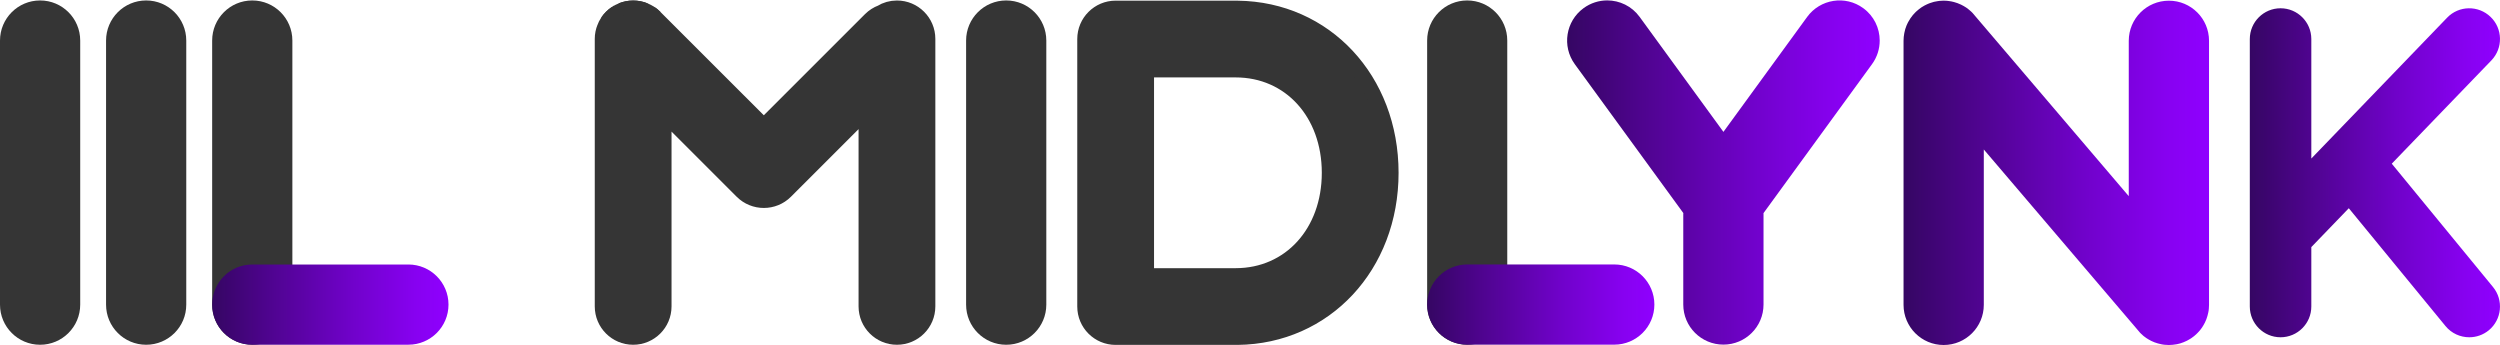 <svg width="1440" height="199" viewBox="0 0 1440 199" fill="none" xmlns="http://www.w3.org/2000/svg">
<path d="M84.19 198.58C71.417 198.58 61.089 188.224 61.089 175.479V23.361C61.089 10.589 71.444 0.261 84.19 0.261C96.962 0.261 107.29 10.616 107.29 23.361V175.479C107.318 188.224 96.962 198.58 84.19 198.58Z" fill="#353535"/>
<path d="M145.306 198.58C132.533 198.58 122.205 188.224 122.205 175.479V23.361C122.205 10.589 132.561 0.261 145.306 0.261C158.078 0.261 168.406 10.616 168.406 23.361V175.479C168.406 188.224 158.051 198.58 145.306 198.58Z" fill="#353535"/>
<path d="M23.101 198.581C10.328 198.581 0 188.226 0 175.481V23.363C0 10.59 10.355 0.262 23.101 0.262C35.873 0.262 46.201 10.618 46.201 23.363V175.481C46.201 188.226 35.846 198.581 23.101 198.581Z" fill="#353535"/>
<path d="M122.205 175.452C122.205 162.68 132.561 152.352 145.306 152.352H235.236C248.009 152.352 258.337 162.707 258.337 175.452C258.337 188.225 247.981 198.553 235.236 198.553H145.306C132.533 198.58 122.205 188.225 122.205 175.452Z" fill="url(#paint0_linear_1387_62491)"/>
<path d="M845.108 198.58C832.363 198.58 822.035 188.252 822.035 175.507V23.334C822.035 10.589 832.363 0.261 845.108 0.261C857.854 0.261 868.182 10.589 868.182 23.334V175.507C868.182 188.252 857.854 198.58 845.108 198.58Z" fill="#353535"/>
<path d="M822.035 175.425C822.035 162.652 832.391 152.324 845.136 152.324H929.82C942.592 152.324 952.92 162.68 952.92 175.425C952.92 188.198 942.565 198.526 929.82 198.526H845.136C832.391 198.526 822.035 188.17 822.035 175.425Z" fill="url(#paint1_linear_1387_62491)"/>
<path d="M534.363 22.401V176.469C534.363 186.275 526.424 194.186 516.646 194.186C506.867 194.186 498.929 186.275 498.929 176.469V63.768L452.48 110.216C445.586 117.111 434.352 117.111 427.43 110.216L382.41 65.196V176.469C382.41 186.275 374.471 194.186 364.693 194.186C354.914 194.186 346.976 186.275 346.976 176.469V22.401C346.976 21.824 347.003 21.275 347.058 20.698C347.113 20.149 347.196 19.572 347.305 19.022C347.415 18.473 347.553 17.924 347.717 17.374C347.827 16.99 347.937 16.633 348.102 16.276C348.569 14.957 349.201 13.694 349.997 12.512C350.629 11.579 351.343 10.727 352.167 9.903C352.991 9.079 353.87 8.365 354.804 7.706C354.859 7.706 354.887 7.651 354.942 7.623C355.436 7.321 355.93 7.019 356.452 6.744C356.974 6.47 357.496 6.222 358.018 6.003C358.045 6.003 358.045 6.003 358.045 6.003C362.33 4.272 367.11 4.272 371.367 6.003C371.889 6.222 372.411 6.47 372.933 6.744C373.455 7.019 373.949 7.321 374.444 7.623C374.499 7.651 374.526 7.706 374.581 7.706C375.515 8.365 376.394 9.079 377.218 9.903L377.493 10.178L439.955 72.612L501.346 11.249C503.159 9.436 505.301 8.09 507.554 7.239C510.218 5.591 513.322 4.684 516.646 4.684C526.424 4.684 534.363 12.622 534.363 22.401Z" fill="#353535" stroke="#353535" stroke-width="8.79" stroke-miterlimit="10"/>
<path d="M349.997 12.512C350.629 11.579 351.343 10.7 352.167 9.903C351.343 10.727 350.629 11.579 349.997 12.512Z" fill="#353535" stroke="#353535" stroke-width="8.79" stroke-miterlimit="10"/>
<path d="M352.167 9.903C352.936 9.078 353.843 8.364 354.804 7.705C353.87 8.364 352.991 9.078 352.167 9.903Z" fill="#353535" stroke="#353535" stroke-width="8.79" stroke-miterlimit="10"/>
<path d="M364.693 4.684C367.055 4.684 369.308 5.151 371.368 6.003C367.11 4.272 362.331 4.272 358.046 6.003C360.106 5.151 362.331 4.684 364.693 4.684Z" fill="#353535" stroke="#353535" stroke-width="8.79" stroke-miterlimit="10"/>
<path d="M377.218 9.903C376.394 9.078 375.515 8.364 374.581 7.705C375.543 8.364 376.449 9.078 377.218 9.903Z" fill="#353535" stroke="#353535" stroke-width="8.79" stroke-miterlimit="10"/>
<path d="M712.905 4.793C712.52 4.765 712.136 4.765 711.751 4.765H642.614C632.836 4.765 624.897 12.704 624.897 22.482V176.55C624.897 186.356 632.836 194.267 642.614 194.267H712.85C763.281 193.69 801.187 153.148 801.187 99.53C801.187 45.913 763.309 5.397 712.905 4.793ZM711.751 158.861H660.331V40.199H711.751C743.037 40.199 765.753 65.14 765.753 99.53C765.753 133.893 743.037 158.861 711.751 158.861Z" fill="#353535" stroke="#353535" stroke-width="8.79" stroke-miterlimit="10"/>
<path d="M1435.97 165.316C1442.18 172.897 1441.08 184.049 1433.53 190.257C1430.23 192.949 1426.25 194.267 1422.29 194.267C1417.18 194.267 1412.1 192.07 1408.59 187.785L1352.91 119.939L1331.32 142.325V176.55C1331.32 186.329 1323.38 194.267 1313.6 194.267C1303.82 194.267 1295.89 186.329 1295.89 176.55V22.482C1295.89 12.704 1303.82 4.765 1313.6 4.765C1323.38 4.765 1331.32 12.704 1331.32 22.482V91.317L1347.06 75.001L1409.55 10.177C1416.33 3.145 1427.54 2.952 1434.57 9.737C1441.63 16.522 1441.82 27.729 1435.04 34.788L1383.48 88.241L1377.66 94.284L1435.97 165.316Z" fill="url(#paint2_linear_1387_62491)"/>
<path d="M579.575 198.58C566.802 198.58 556.474 188.225 556.474 175.479V23.362C556.474 10.589 566.83 0.261 579.575 0.261C592.348 0.261 602.676 10.616 602.676 23.362V175.479C602.676 188.225 592.348 198.58 579.575 198.58Z" fill="#353535"/>
<path d="M1272.4 23.499V175.589C1272.4 175.589 1272.4 175.617 1272.4 175.644C1272.4 176.386 1272.37 177.1 1272.29 177.842C1272.24 178.583 1272.13 179.325 1271.96 180.039C1271.85 180.698 1271.69 181.33 1271.49 181.962C1271.14 183.28 1270.64 184.571 1270.01 185.835C1269.74 186.412 1269.43 186.961 1269.1 187.483C1269.08 187.538 1269.05 187.593 1268.99 187.648C1268.83 187.95 1268.64 188.225 1268.45 188.527C1268.42 188.582 1268.39 188.609 1268.36 188.664C1268.01 189.186 1267.62 189.68 1267.24 190.175C1267.18 190.23 1267.13 190.312 1267.07 190.367C1266.71 190.807 1266.36 191.219 1265.95 191.603C1265.86 191.713 1265.75 191.823 1265.62 191.933C1265.48 192.07 1265.31 192.208 1265.18 192.372C1264.79 192.757 1264.38 193.114 1263.97 193.444C1263.91 193.498 1263.83 193.581 1263.75 193.636C1263.25 194.048 1262.73 194.405 1262.21 194.762C1262.02 194.899 1261.85 195.009 1261.66 195.119C1261.33 195.339 1261 195.531 1260.67 195.696C1260.56 195.806 1260.42 195.861 1260.29 195.916C1260.04 196.053 1259.79 196.19 1259.52 196.328C1258.94 196.602 1258.36 196.877 1257.79 197.097C1257.24 197.317 1256.72 197.509 1256.17 197.674C1255.97 197.729 1255.81 197.783 1255.65 197.838C1255.1 198.003 1254.52 198.141 1253.94 198.25C1253.78 198.278 1253.61 198.305 1253.42 198.333C1252.79 198.47 1252.13 198.553 1251.47 198.608C1250.76 198.69 1250.04 198.717 1249.3 198.717C1249.3 198.717 1249.27 198.717 1249.25 198.717C1248.5 198.717 1247.79 198.69 1247.05 198.608C1246.31 198.553 1245.56 198.443 1244.85 198.278C1244.19 198.168 1243.56 198.003 1242.93 197.811C1241.61 197.454 1240.32 196.959 1239.05 196.328C1238.48 196.053 1237.93 195.751 1237.41 195.421C1237.35 195.394 1237.3 195.366 1237.24 195.311C1236.94 195.147 1236.66 194.954 1236.36 194.762C1236.31 194.735 1236.28 194.707 1236.23 194.68C1235.7 194.323 1235.21 193.938 1234.71 193.553C1234.66 193.498 1234.58 193.444 1234.52 193.389C1234.08 193.032 1233.67 192.674 1233.29 192.262C1233.18 192.18 1233.07 192.07 1232.96 191.933L1232.65 191.631L1230.62 189.241L1142.67 86.099V175.589C1142.67 188.362 1132.31 198.717 1119.54 198.717C1106.8 198.717 1096.44 188.362 1096.44 175.589V23.499C1096.44 22.757 1096.47 22.016 1096.55 21.274C1096.61 20.532 1096.72 19.791 1096.88 19.049C1097.02 18.335 1097.18 17.593 1097.4 16.879C1097.43 16.797 1097.46 16.687 1097.48 16.605C1097.65 16.055 1097.84 15.533 1098.06 14.984C1098.12 14.819 1098.2 14.654 1098.25 14.489C1098.45 14.023 1098.67 13.556 1098.91 13.089C1099.02 12.869 1099.13 12.677 1099.24 12.484C1099.24 12.429 1099.27 12.402 1099.32 12.347C1099.6 11.825 1099.9 11.303 1100.26 10.781C1100.29 10.699 1100.34 10.644 1100.4 10.562C1100.78 10.012 1101.17 9.463 1101.63 8.913C1101.66 8.858 1101.71 8.776 1101.77 8.721C1102.13 8.309 1102.48 7.87 1102.9 7.485C1102.98 7.375 1103.09 7.265 1103.23 7.155C1103.36 7.018 1103.53 6.881 1103.66 6.716C1103.94 6.441 1104.21 6.194 1104.52 5.974C1104.63 5.837 1104.74 5.727 1104.87 5.672C1105.07 5.507 1105.26 5.343 1105.48 5.178L1106.71 4.271C1106.99 4.106 1107.29 3.914 1107.57 3.749C1107.89 3.53 1108.22 3.337 1108.55 3.173C1108.86 3.008 1109.21 2.843 1109.54 2.678C1109.87 2.486 1110.2 2.321 1110.56 2.211C1110.92 2.074 1111.25 1.937 1111.6 1.799C1112.29 1.552 1112.98 1.332 1113.69 1.14L1113.97 1.058C1114.65 0.92 1115.34 0.783 1116.03 0.673C1116.41 0.591 1116.79 0.536 1117.18 0.508C1117.51 0.481 1117.81 0.453 1118.14 0.453L1118.53 0.426C1118.85 0.371 1119.21 0.371 1119.54 0.371C1119.9 0.371 1120.23 0.371 1120.59 0.426H1120.89C1121.24 0.453 1121.57 0.481 1121.9 0.508C1122.29 0.536 1122.67 0.591 1123.06 0.673C1123.44 0.728 1123.83 0.783 1124.18 0.865C1124.65 0.948 1125.12 1.058 1125.56 1.195C1126.22 1.36 1126.85 1.579 1127.48 1.799C1128.19 2.046 1128.88 2.349 1129.57 2.678C1130.58 3.173 1131.54 3.722 1132.48 4.326C1132.86 4.601 1133.25 4.876 1133.63 5.178C1133.99 5.452 1134.35 5.727 1134.68 6.057C1134.98 6.249 1135.28 6.524 1135.56 6.826C1135.66 6.908 1135.77 7.018 1135.88 7.155C1135.99 7.265 1136.08 7.348 1136.19 7.458L1138.22 9.847L1226.17 112.99V23.499C1226.17 10.726 1236.53 0.398 1249.3 0.398C1255.67 0.398 1261.44 2.98 1265.62 7.155C1269.82 11.331 1272.4 17.099 1272.4 23.499Z" fill="url(#paint3_linear_1387_62491)"/>
<path d="M1078.28 36.959L1015.77 122.769C1015.79 122.961 1015.79 123.181 1015.79 123.373V175.397C1015.79 188.17 1005.44 198.498 992.694 198.498C979.922 198.498 969.566 188.17 969.566 175.397V123.373C969.566 123.153 969.566 122.934 969.594 122.714L907.076 36.959C899.578 26.631 901.858 12.182 912.158 4.684C916.278 1.69 921.03 0.234 925.755 0.234C932.896 0.234 939.928 3.53 944.433 9.738L992.694 75.963L1040.93 9.738C1048.45 -0.563 1062.9 -2.842 1073.2 4.684C1079.41 9.188 1082.71 16.22 1082.71 23.362C1082.71 28.087 1081.28 32.839 1078.28 36.959Z" fill="url(#paint4_linear_1387_62491)"/>
<defs>
<linearGradient id="paint0_linear_1387_62491" x1="258.338" y1="175.463" x2="122.197" y2="175.463" gradientUnits="userSpaceOnUse">
<stop offset="3.40978e-07" stop-color="#8F00FF"/>
<stop offset="0.141" stop-color="#8701F0"/>
<stop offset="0.409" stop-color="#7002CA"/>
<stop offset="0.775" stop-color="#4D048C"/>
<stop offset="1" stop-color="#350663"/>
</linearGradient>
<linearGradient id="paint1_linear_1387_62491" x1="952.941" y1="175.412" x2="822.039" y2="175.412" gradientUnits="userSpaceOnUse">
<stop offset="3.40978e-07" stop-color="#8F00FF"/>
<stop offset="0.141" stop-color="#8701F0"/>
<stop offset="0.409" stop-color="#7002CA"/>
<stop offset="0.775" stop-color="#4D048C"/>
<stop offset="1" stop-color="#350663"/>
</linearGradient>
<linearGradient id="paint2_linear_1387_62491" x1="1439.99" y1="99.526" x2="1295.88" y2="99.526" gradientUnits="userSpaceOnUse">
<stop offset="3.40978e-07" stop-color="#8F00FF"/>
<stop offset="0.141" stop-color="#8701F0"/>
<stop offset="0.409" stop-color="#7002CA"/>
<stop offset="0.775" stop-color="#4D048C"/>
<stop offset="1" stop-color="#350663"/>
</linearGradient>
<linearGradient id="paint3_linear_1387_62491" x1="1272.39" y1="99.532" x2="1096.43" y2="99.532" gradientUnits="userSpaceOnUse">
<stop offset="3.40978e-07" stop-color="#8F00FF"/>
<stop offset="0.141" stop-color="#8701F0"/>
<stop offset="0.409" stop-color="#7002CA"/>
<stop offset="0.775" stop-color="#4D048C"/>
<stop offset="1" stop-color="#350663"/>
</linearGradient>
<linearGradient id="paint4_linear_1387_62491" x1="1082.7" y1="99.378" x2="902.653" y2="99.378" gradientUnits="userSpaceOnUse">
<stop offset="3.40978e-07" stop-color="#8F00FF"/>
<stop offset="0.141" stop-color="#8701F0"/>
<stop offset="0.409" stop-color="#7002CA"/>
<stop offset="0.775" stop-color="#4D048C"/>
<stop offset="1" stop-color="#350663"/>
</linearGradient>
</defs>
</svg>
